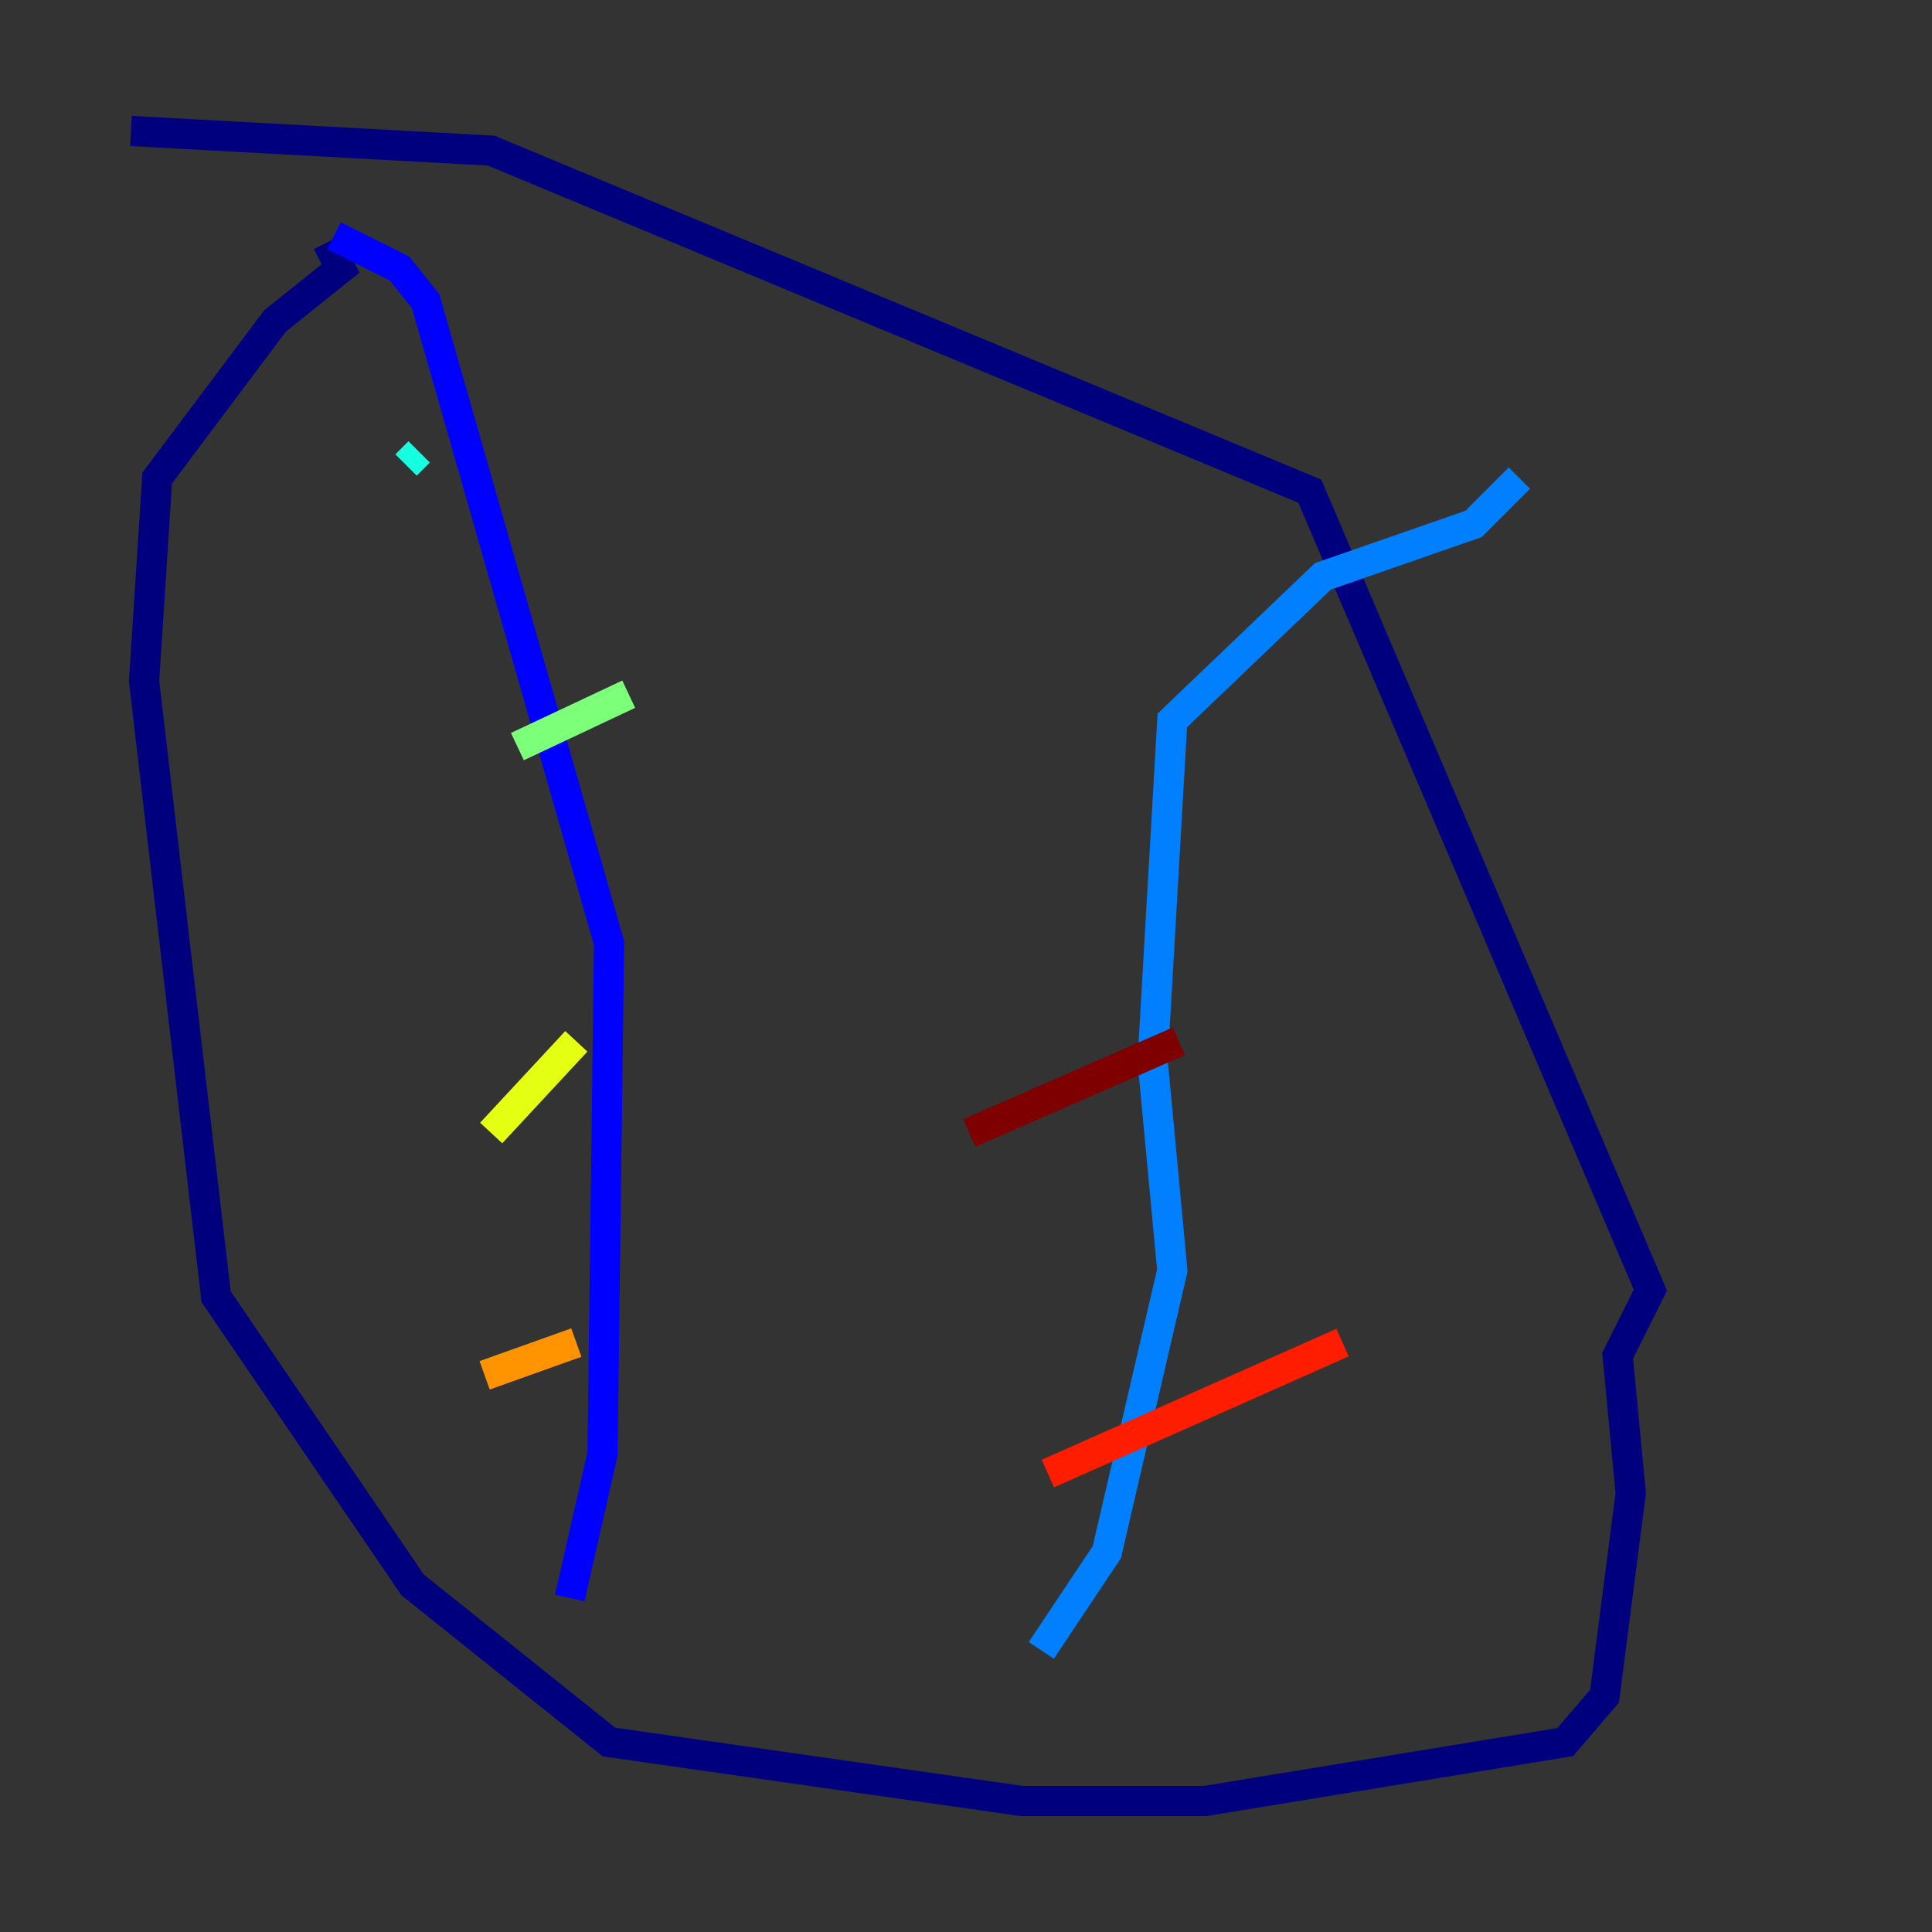 <?xml version="1.0" encoding="utf-8" ?>
<svg baseProfile="tiny" height="128" version="1.2" viewBox="0,0,128,128" width="128" xmlns="http://www.w3.org/2000/svg" xmlns:ev="http://www.w3.org/2001/xml-events" xmlns:xlink="http://www.w3.org/1999/xlink"><rect x="0" y="0" width="128" height="128" fill="#333333" stroke="none"/><defs /><polyline fill="none" points="8.678,8.678 32.542,9.98 86.78,32.542 109.342,85.478 107.173,89.817 108.041,98.929 106.305,112.38 103.702,115.417 79.837,119.322 67.688,119.322 40.352,115.417 27.336,105.003 14.319,85.912 9.546,45.125 10.414,31.675 18.224,21.261 22.563,17.79 21.695,16.054" stroke="#00007f" stroke-width="2" /><polyline fill="none" points="37.749,105.871 39.919,96.325 40.352,62.481 28.203,19.959 26.468,17.79 22.129,15.62" stroke="#0000ff" stroke-width="2" /><polyline fill="none" points="68.99,109.342 73.329,102.834 77.668,84.176 76.366,70.291 77.668,47.729 87.647,38.183 97.627,34.712 100.664,31.675" stroke="#0080ff" stroke-width="2" /><polyline fill="none" points="27.77,29.939 26.902,30.807" stroke="#15ffe1" stroke-width="2" /><polyline fill="none" points="41.654,45.993 34.278,49.464" stroke="#7cff79" stroke-width="2" /><polyline fill="none" points="38.183,68.99 32.542,75.064" stroke="#e4ff12" stroke-width="2" /><polyline fill="none" points="38.183,88.949 32.108,91.119" stroke="#ff9400" stroke-width="2" /><polyline fill="none" points="69.424,97.627 88.949,88.949" stroke="#ff1d00" stroke-width="2" /><polyline fill="none" points="64.217,75.064 78.102,68.99" stroke="#7f0000" stroke-width="2" /></svg>